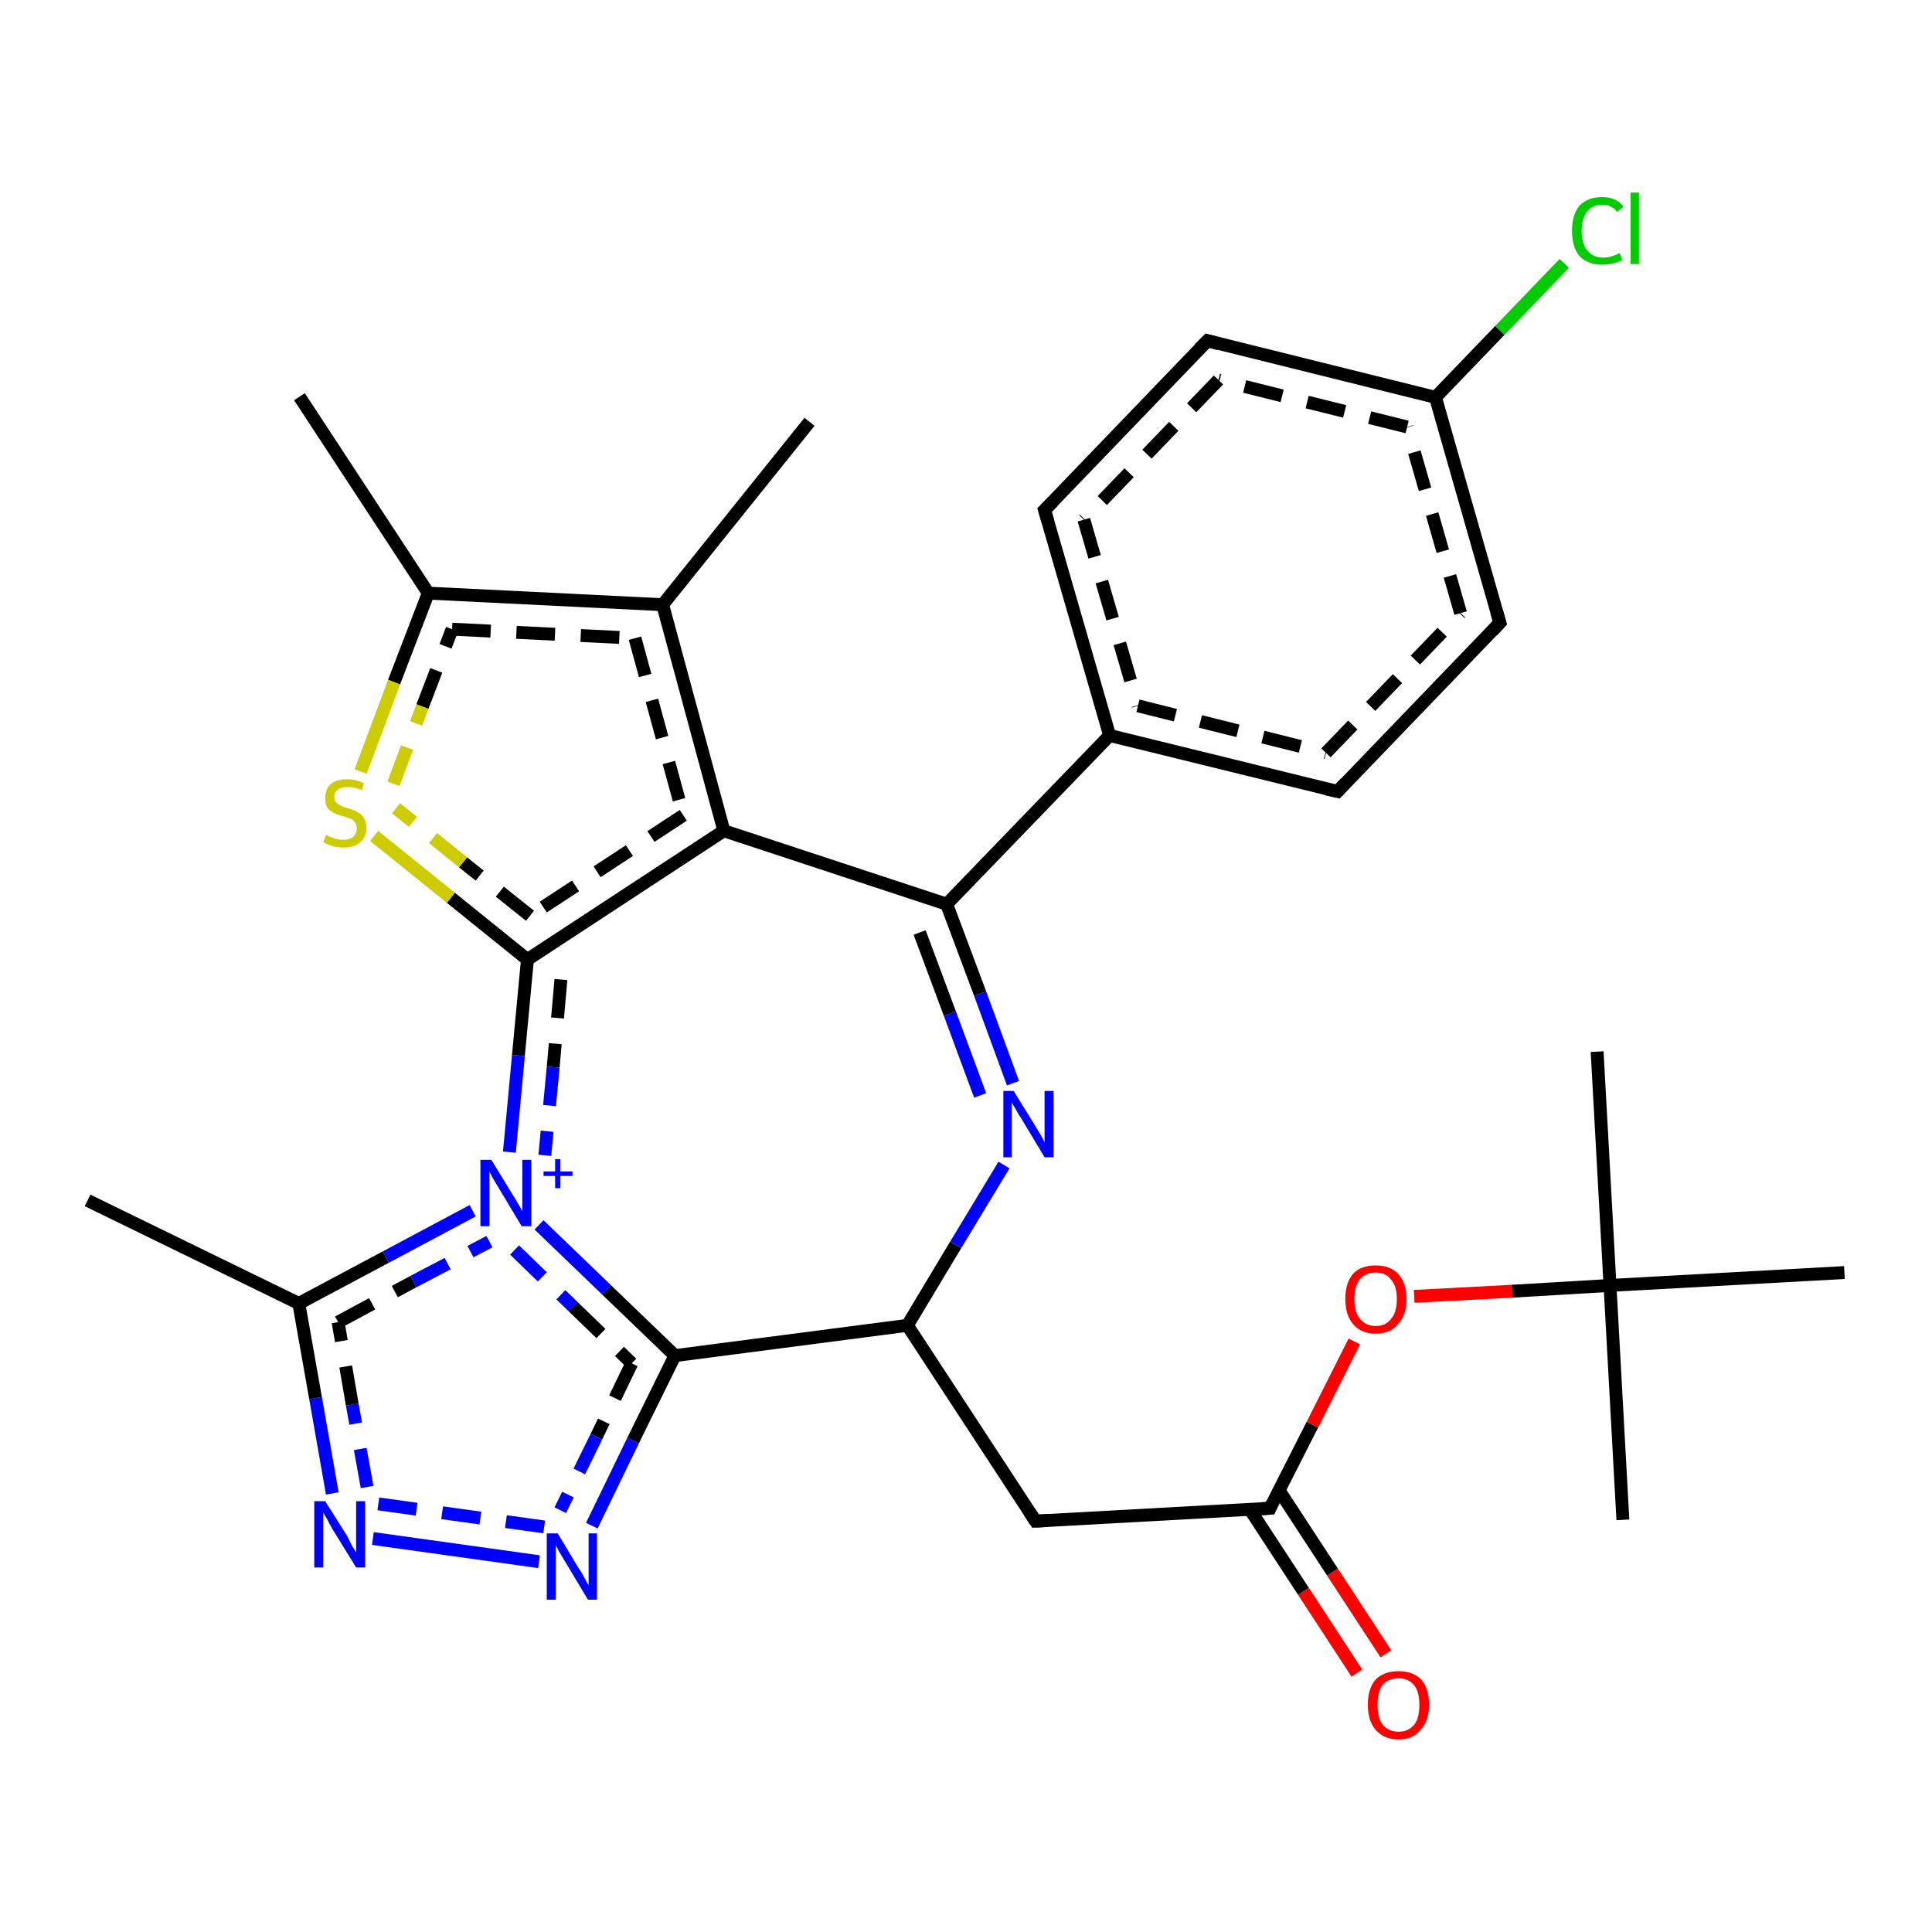 <?xml version='1.0' encoding='iso-8859-1'?>
<svg version='1.1' baseProfile='full'
              xmlns='http://www.w3.org/2000/svg'
                      xmlns:rdkit='http://www.rdkit.org/xml'
                      xmlns:xlink='http://www.w3.org/1999/xlink'
                  xml:space='preserve'
width='300px' height='300px' viewBox='0 0 300 300'>
<!-- END OF HEADER -->
<rect style='opacity:1.0;fill:#FFFFFF;stroke:none' width='300.0' height='300.0' x='0.0' y='0.0'> </rect>
<path class='bond-0 atom-0 atom-1' d='M 210.7,259.8 L 202.4,247.1' style='fill:none;fill-rule:evenodd;stroke:#FF0000;stroke-width:2.0px;stroke-linecap:butt;stroke-linejoin:miter;stroke-opacity:1' />
<path class='bond-0 atom-0 atom-1' d='M 202.4,247.1 L 194.1,234.4' style='fill:none;fill-rule:evenodd;stroke:#000000;stroke-width:2.0px;stroke-linecap:butt;stroke-linejoin:miter;stroke-opacity:1' />
<path class='bond-0 atom-0 atom-1' d='M 215.2,256.8 L 206.9,244.1' style='fill:none;fill-rule:evenodd;stroke:#FF0000;stroke-width:2.0px;stroke-linecap:butt;stroke-linejoin:miter;stroke-opacity:1' />
<path class='bond-0 atom-0 atom-1' d='M 206.9,244.1 L 198.6,231.4' style='fill:none;fill-rule:evenodd;stroke:#000000;stroke-width:2.0px;stroke-linecap:butt;stroke-linejoin:miter;stroke-opacity:1' />
<path class='bond-1 atom-1 atom-2' d='M 197.2,234.2 L 203.8,221.2' style='fill:none;fill-rule:evenodd;stroke:#000000;stroke-width:2.0px;stroke-linecap:butt;stroke-linejoin:miter;stroke-opacity:1' />
<path class='bond-1 atom-1 atom-2' d='M 203.8,221.2 L 210.3,208.3' style='fill:none;fill-rule:evenodd;stroke:#FF0000;stroke-width:2.0px;stroke-linecap:butt;stroke-linejoin:miter;stroke-opacity:1' />
<path class='bond-2 atom-2 atom-3' d='M 219.6,201.3 L 234.8,200.5' style='fill:none;fill-rule:evenodd;stroke:#FF0000;stroke-width:2.0px;stroke-linecap:butt;stroke-linejoin:miter;stroke-opacity:1' />
<path class='bond-2 atom-2 atom-3' d='M 234.8,200.5 L 250.0,199.6' style='fill:none;fill-rule:evenodd;stroke:#000000;stroke-width:2.0px;stroke-linecap:butt;stroke-linejoin:miter;stroke-opacity:1' />
<path class='bond-3 atom-3 atom-4' d='M 250.0,199.6 L 248.0,163.3' style='fill:none;fill-rule:evenodd;stroke:#000000;stroke-width:2.0px;stroke-linecap:butt;stroke-linejoin:miter;stroke-opacity:1' />
<path class='bond-4 atom-3 atom-5' d='M 250.0,199.6 L 252.0,236.0' style='fill:none;fill-rule:evenodd;stroke:#000000;stroke-width:2.0px;stroke-linecap:butt;stroke-linejoin:miter;stroke-opacity:1' />
<path class='bond-5 atom-3 atom-6' d='M 250.0,199.6 L 286.4,197.6' style='fill:none;fill-rule:evenodd;stroke:#000000;stroke-width:2.0px;stroke-linecap:butt;stroke-linejoin:miter;stroke-opacity:1' />
<path class='bond-6 atom-1 atom-7' d='M 197.2,234.2 L 160.8,236.2' style='fill:none;fill-rule:evenodd;stroke:#000000;stroke-width:2.0px;stroke-linecap:butt;stroke-linejoin:miter;stroke-opacity:1' />
<path class='bond-7 atom-7 atom-8' d='M 160.8,236.2 L 140.9,205.8' style='fill:none;fill-rule:evenodd;stroke:#000000;stroke-width:2.0px;stroke-linecap:butt;stroke-linejoin:miter;stroke-opacity:1' />
<path class='bond-8 atom-8 atom-9' d='M 140.9,205.8 L 148.4,193.3' style='fill:none;fill-rule:evenodd;stroke:#000000;stroke-width:2.0px;stroke-linecap:butt;stroke-linejoin:miter;stroke-opacity:1' />
<path class='bond-8 atom-8 atom-9' d='M 148.4,193.3 L 155.9,180.9' style='fill:none;fill-rule:evenodd;stroke:#0000FF;stroke-width:2.0px;stroke-linecap:butt;stroke-linejoin:miter;stroke-opacity:1' />
<path class='bond-9 atom-9 atom-10' d='M 157.3,168.2 L 152.2,154.3' style='fill:none;fill-rule:evenodd;stroke:#0000FF;stroke-width:2.0px;stroke-linecap:butt;stroke-linejoin:miter;stroke-opacity:1' />
<path class='bond-9 atom-9 atom-10' d='M 152.2,154.3 L 147.0,140.4' style='fill:none;fill-rule:evenodd;stroke:#000000;stroke-width:2.0px;stroke-linecap:butt;stroke-linejoin:miter;stroke-opacity:1' />
<path class='bond-9 atom-9 atom-10' d='M 152.2,170.1 L 147.5,157.4' style='fill:none;fill-rule:evenodd;stroke:#0000FF;stroke-width:2.0px;stroke-linecap:butt;stroke-linejoin:miter;stroke-opacity:1' />
<path class='bond-9 atom-9 atom-10' d='M 147.5,157.4 L 142.8,144.8' style='fill:none;fill-rule:evenodd;stroke:#000000;stroke-width:2.0px;stroke-linecap:butt;stroke-linejoin:miter;stroke-opacity:1' />
<path class='bond-10 atom-10 atom-11' d='M 147.0,140.4 L 112.4,129.0' style='fill:none;fill-rule:evenodd;stroke:#000000;stroke-width:2.0px;stroke-linecap:butt;stroke-linejoin:miter;stroke-opacity:1' />
<path class='bond-11 atom-11 atom-12' d='M 112.4,129.0 L 81.9,149.0' style='fill:none;fill-rule:evenodd;stroke:#000000;stroke-width:2.0px;stroke-linecap:butt;stroke-linejoin:miter;stroke-opacity:1' />
<path class='bond-11 atom-11 atom-12' d='M 106.1,126.6 L 82.3,142.2' style='fill:none;fill-rule:evenodd;stroke:#000000;stroke-width:2.0px;stroke-linecap:butt;stroke-linejoin:miter;stroke-opacity:1;stroke-dasharray:6,4' />
<path class='bond-12 atom-12 atom-13' d='M 81.9,149.0 L 70.0,139.4' style='fill:none;fill-rule:evenodd;stroke:#000000;stroke-width:2.0px;stroke-linecap:butt;stroke-linejoin:miter;stroke-opacity:1' />
<path class='bond-12 atom-12 atom-13' d='M 70.0,139.4 L 58.1,129.8' style='fill:none;fill-rule:evenodd;stroke:#CCCC00;stroke-width:2.0px;stroke-linecap:butt;stroke-linejoin:miter;stroke-opacity:1' />
<path class='bond-12 atom-12 atom-13' d='M 82.3,142.2 L 71.9,133.9' style='fill:none;fill-rule:evenodd;stroke:#000000;stroke-width:2.0px;stroke-linecap:butt;stroke-linejoin:miter;stroke-opacity:1;stroke-dasharray:6,4' />
<path class='bond-12 atom-12 atom-13' d='M 71.9,133.9 L 61.5,125.5' style='fill:none;fill-rule:evenodd;stroke:#CCCC00;stroke-width:2.0px;stroke-linecap:butt;stroke-linejoin:miter;stroke-opacity:1;stroke-dasharray:6,4' />
<path class='bond-13 atom-13 atom-14' d='M 56.0,119.8 L 61.2,105.9' style='fill:none;fill-rule:evenodd;stroke:#CCCC00;stroke-width:2.0px;stroke-linecap:butt;stroke-linejoin:miter;stroke-opacity:1' />
<path class='bond-13 atom-13 atom-14' d='M 61.2,105.9 L 66.5,92.1' style='fill:none;fill-rule:evenodd;stroke:#000000;stroke-width:2.0px;stroke-linecap:butt;stroke-linejoin:miter;stroke-opacity:1' />
<path class='bond-13 atom-13 atom-14' d='M 61.1,121.7 L 65.6,109.7' style='fill:none;fill-rule:evenodd;stroke:#CCCC00;stroke-width:2.0px;stroke-linecap:butt;stroke-linejoin:miter;stroke-opacity:1;stroke-dasharray:6,4' />
<path class='bond-13 atom-13 atom-14' d='M 65.6,109.7 L 70.2,97.7' style='fill:none;fill-rule:evenodd;stroke:#000000;stroke-width:2.0px;stroke-linecap:butt;stroke-linejoin:miter;stroke-opacity:1;stroke-dasharray:6,4' />
<path class='bond-14 atom-14 atom-15' d='M 66.5,92.1 L 102.9,93.9' style='fill:none;fill-rule:evenodd;stroke:#000000;stroke-width:2.0px;stroke-linecap:butt;stroke-linejoin:miter;stroke-opacity:1' />
<path class='bond-14 atom-14 atom-15' d='M 70.2,97.7 L 98.6,99.1' style='fill:none;fill-rule:evenodd;stroke:#000000;stroke-width:2.0px;stroke-linecap:butt;stroke-linejoin:miter;stroke-opacity:1;stroke-dasharray:6,4' />
<path class='bond-15 atom-15 atom-16' d='M 102.9,93.9 L 125.7,65.5' style='fill:none;fill-rule:evenodd;stroke:#000000;stroke-width:2.0px;stroke-linecap:butt;stroke-linejoin:miter;stroke-opacity:1' />
<path class='bond-16 atom-14 atom-17' d='M 66.5,92.1 L 46.5,61.6' style='fill:none;fill-rule:evenodd;stroke:#000000;stroke-width:2.0px;stroke-linecap:butt;stroke-linejoin:miter;stroke-opacity:1' />
<path class='bond-17 atom-12 atom-18' d='M 81.9,149.0 L 80.5,163.9' style='fill:none;fill-rule:evenodd;stroke:#000000;stroke-width:2.0px;stroke-linecap:butt;stroke-linejoin:miter;stroke-opacity:1' />
<path class='bond-17 atom-12 atom-18' d='M 80.5,163.9 L 79.1,178.9' style='fill:none;fill-rule:evenodd;stroke:#0000FF;stroke-width:2.0px;stroke-linecap:butt;stroke-linejoin:miter;stroke-opacity:1' />
<path class='bond-17 atom-12 atom-18' d='M 87.1,152.1 L 85.9,165.7' style='fill:none;fill-rule:evenodd;stroke:#000000;stroke-width:2.0px;stroke-linecap:butt;stroke-linejoin:miter;stroke-opacity:1;stroke-dasharray:6,4' />
<path class='bond-17 atom-12 atom-18' d='M 85.9,165.7 L 84.6,179.4' style='fill:none;fill-rule:evenodd;stroke:#0000FF;stroke-width:2.0px;stroke-linecap:butt;stroke-linejoin:miter;stroke-opacity:1;stroke-dasharray:6,4' />
<path class='bond-18 atom-18 atom-19' d='M 83.7,190.2 L 94.2,200.3' style='fill:none;fill-rule:evenodd;stroke:#0000FF;stroke-width:2.0px;stroke-linecap:butt;stroke-linejoin:miter;stroke-opacity:1' />
<path class='bond-18 atom-18 atom-19' d='M 94.2,200.3 L 104.8,210.5' style='fill:none;fill-rule:evenodd;stroke:#000000;stroke-width:2.0px;stroke-linecap:butt;stroke-linejoin:miter;stroke-opacity:1' />
<path class='bond-18 atom-18 atom-19' d='M 79.9,194.1 L 89.0,202.9' style='fill:none;fill-rule:evenodd;stroke:#0000FF;stroke-width:2.0px;stroke-linecap:butt;stroke-linejoin:miter;stroke-opacity:1;stroke-dasharray:6,4' />
<path class='bond-18 atom-18 atom-19' d='M 89.0,202.9 L 98.1,211.7' style='fill:none;fill-rule:evenodd;stroke:#000000;stroke-width:2.0px;stroke-linecap:butt;stroke-linejoin:miter;stroke-opacity:1;stroke-dasharray:6,4' />
<path class='bond-19 atom-19 atom-20' d='M 104.8,210.5 L 98.3,223.7' style='fill:none;fill-rule:evenodd;stroke:#000000;stroke-width:2.0px;stroke-linecap:butt;stroke-linejoin:miter;stroke-opacity:1' />
<path class='bond-19 atom-19 atom-20' d='M 98.3,223.7 L 91.9,236.9' style='fill:none;fill-rule:evenodd;stroke:#0000FF;stroke-width:2.0px;stroke-linecap:butt;stroke-linejoin:miter;stroke-opacity:1' />
<path class='bond-19 atom-19 atom-20' d='M 98.1,211.7 L 92.6,223.1' style='fill:none;fill-rule:evenodd;stroke:#000000;stroke-width:2.0px;stroke-linecap:butt;stroke-linejoin:miter;stroke-opacity:1;stroke-dasharray:6,4' />
<path class='bond-19 atom-19 atom-20' d='M 92.6,223.1 L 87.0,234.5' style='fill:none;fill-rule:evenodd;stroke:#0000FF;stroke-width:2.0px;stroke-linecap:butt;stroke-linejoin:miter;stroke-opacity:1;stroke-dasharray:6,4' />
<path class='bond-20 atom-20 atom-21' d='M 83.7,242.5 L 57.9,238.9' style='fill:none;fill-rule:evenodd;stroke:#0000FF;stroke-width:2.0px;stroke-linecap:butt;stroke-linejoin:miter;stroke-opacity:1' />
<path class='bond-20 atom-20 atom-21' d='M 84.5,237.1 L 58.6,233.5' style='fill:none;fill-rule:evenodd;stroke:#0000FF;stroke-width:2.0px;stroke-linecap:butt;stroke-linejoin:miter;stroke-opacity:1;stroke-dasharray:6,4' />
<path class='bond-21 atom-21 atom-22' d='M 51.6,231.9 L 49.0,217.1' style='fill:none;fill-rule:evenodd;stroke:#0000FF;stroke-width:2.0px;stroke-linecap:butt;stroke-linejoin:miter;stroke-opacity:1' />
<path class='bond-21 atom-21 atom-22' d='M 49.0,217.1 L 46.4,202.4' style='fill:none;fill-rule:evenodd;stroke:#000000;stroke-width:2.0px;stroke-linecap:butt;stroke-linejoin:miter;stroke-opacity:1' />
<path class='bond-21 atom-21 atom-22' d='M 57.0,230.9 L 54.7,218.1' style='fill:none;fill-rule:evenodd;stroke:#0000FF;stroke-width:2.0px;stroke-linecap:butt;stroke-linejoin:miter;stroke-opacity:1;stroke-dasharray:6,4' />
<path class='bond-21 atom-21 atom-22' d='M 54.7,218.1 L 52.5,205.3' style='fill:none;fill-rule:evenodd;stroke:#000000;stroke-width:2.0px;stroke-linecap:butt;stroke-linejoin:miter;stroke-opacity:1;stroke-dasharray:6,4' />
<path class='bond-22 atom-22 atom-23' d='M 46.4,202.4 L 13.6,186.4' style='fill:none;fill-rule:evenodd;stroke:#000000;stroke-width:2.0px;stroke-linecap:butt;stroke-linejoin:miter;stroke-opacity:1' />
<path class='bond-23 atom-10 atom-24' d='M 147.0,140.4 L 172.3,114.2' style='fill:none;fill-rule:evenodd;stroke:#000000;stroke-width:2.0px;stroke-linecap:butt;stroke-linejoin:miter;stroke-opacity:1' />
<path class='bond-24 atom-24 atom-25' d='M 172.3,114.2 L 207.7,122.9' style='fill:none;fill-rule:evenodd;stroke:#000000;stroke-width:2.0px;stroke-linecap:butt;stroke-linejoin:miter;stroke-opacity:1' />
<path class='bond-24 atom-24 atom-25' d='M 176.7,109.6 L 205.9,116.9' style='fill:none;fill-rule:evenodd;stroke:#000000;stroke-width:2.0px;stroke-linecap:butt;stroke-linejoin:miter;stroke-opacity:1;stroke-dasharray:6,4' />
<path class='bond-25 atom-25 atom-26' d='M 207.7,122.9 L 232.9,96.7' style='fill:none;fill-rule:evenodd;stroke:#000000;stroke-width:2.0px;stroke-linecap:butt;stroke-linejoin:miter;stroke-opacity:1' />
<path class='bond-25 atom-25 atom-26' d='M 205.9,116.9 L 226.8,95.2' style='fill:none;fill-rule:evenodd;stroke:#000000;stroke-width:2.0px;stroke-linecap:butt;stroke-linejoin:miter;stroke-opacity:1;stroke-dasharray:6,4' />
<path class='bond-26 atom-26 atom-27' d='M 232.9,96.7 L 222.9,61.7' style='fill:none;fill-rule:evenodd;stroke:#000000;stroke-width:2.0px;stroke-linecap:butt;stroke-linejoin:miter;stroke-opacity:1' />
<path class='bond-26 atom-26 atom-27' d='M 226.8,95.2 L 218.5,66.3' style='fill:none;fill-rule:evenodd;stroke:#000000;stroke-width:2.0px;stroke-linecap:butt;stroke-linejoin:miter;stroke-opacity:1;stroke-dasharray:6,4' />
<path class='bond-27 atom-27 atom-28' d='M 222.9,61.7 L 232.9,51.3' style='fill:none;fill-rule:evenodd;stroke:#000000;stroke-width:2.0px;stroke-linecap:butt;stroke-linejoin:miter;stroke-opacity:1' />
<path class='bond-27 atom-27 atom-28' d='M 232.9,51.3 L 242.9,40.9' style='fill:none;fill-rule:evenodd;stroke:#00CC00;stroke-width:2.0px;stroke-linecap:butt;stroke-linejoin:miter;stroke-opacity:1' />
<path class='bond-28 atom-27 atom-29' d='M 222.9,61.7 L 187.5,52.9' style='fill:none;fill-rule:evenodd;stroke:#000000;stroke-width:2.0px;stroke-linecap:butt;stroke-linejoin:miter;stroke-opacity:1' />
<path class='bond-28 atom-27 atom-29' d='M 218.5,66.3 L 189.2,59.0' style='fill:none;fill-rule:evenodd;stroke:#000000;stroke-width:2.0px;stroke-linecap:butt;stroke-linejoin:miter;stroke-opacity:1;stroke-dasharray:6,4' />
<path class='bond-29 atom-29 atom-30' d='M 187.5,52.9 L 162.2,79.2' style='fill:none;fill-rule:evenodd;stroke:#000000;stroke-width:2.0px;stroke-linecap:butt;stroke-linejoin:miter;stroke-opacity:1' />
<path class='bond-29 atom-29 atom-30' d='M 189.2,59.0 L 168.3,80.7' style='fill:none;fill-rule:evenodd;stroke:#000000;stroke-width:2.0px;stroke-linecap:butt;stroke-linejoin:miter;stroke-opacity:1;stroke-dasharray:6,4' />
<path class='bond-30 atom-15 atom-11' d='M 102.9,93.9 L 112.4,129.0' style='fill:none;fill-rule:evenodd;stroke:#000000;stroke-width:2.0px;stroke-linecap:butt;stroke-linejoin:miter;stroke-opacity:1' />
<path class='bond-30 atom-15 atom-11' d='M 98.6,99.1 L 106.1,126.6' style='fill:none;fill-rule:evenodd;stroke:#000000;stroke-width:2.0px;stroke-linecap:butt;stroke-linejoin:miter;stroke-opacity:1;stroke-dasharray:6,4' />
<path class='bond-31 atom-22 atom-18' d='M 46.4,202.4 L 59.9,195.2' style='fill:none;fill-rule:evenodd;stroke:#000000;stroke-width:2.0px;stroke-linecap:butt;stroke-linejoin:miter;stroke-opacity:1' />
<path class='bond-31 atom-22 atom-18' d='M 59.9,195.2 L 73.4,188.0' style='fill:none;fill-rule:evenodd;stroke:#0000FF;stroke-width:2.0px;stroke-linecap:butt;stroke-linejoin:miter;stroke-opacity:1' />
<path class='bond-31 atom-22 atom-18' d='M 52.5,205.3 L 64.2,199.0' style='fill:none;fill-rule:evenodd;stroke:#000000;stroke-width:2.0px;stroke-linecap:butt;stroke-linejoin:miter;stroke-opacity:1;stroke-dasharray:6,4' />
<path class='bond-31 atom-22 atom-18' d='M 64.2,199.0 L 76.0,192.8' style='fill:none;fill-rule:evenodd;stroke:#0000FF;stroke-width:2.0px;stroke-linecap:butt;stroke-linejoin:miter;stroke-opacity:1;stroke-dasharray:6,4' />
<path class='bond-32 atom-19 atom-8' d='M 104.8,210.5 L 140.9,205.8' style='fill:none;fill-rule:evenodd;stroke:#000000;stroke-width:2.0px;stroke-linecap:butt;stroke-linejoin:miter;stroke-opacity:1' />
<path class='bond-33 atom-30 atom-24' d='M 162.2,79.2 L 172.3,114.2' style='fill:none;fill-rule:evenodd;stroke:#000000;stroke-width:2.0px;stroke-linecap:butt;stroke-linejoin:miter;stroke-opacity:1' />
<path class='bond-33 atom-30 atom-24' d='M 168.3,80.7 L 176.7,109.6' style='fill:none;fill-rule:evenodd;stroke:#000000;stroke-width:2.0px;stroke-linecap:butt;stroke-linejoin:miter;stroke-opacity:1;stroke-dasharray:6,4' />
<path d='M 197.5,233.5 L 197.2,234.2 L 195.4,234.3' style='fill:none;stroke:#000000;stroke-width:2.0px;stroke-linecap:butt;stroke-linejoin:miter;stroke-opacity:1;' />
<path d='M 162.7,236.1 L 160.8,236.2 L 159.8,234.7' style='fill:none;stroke:#000000;stroke-width:2.0px;stroke-linecap:butt;stroke-linejoin:miter;stroke-opacity:1;' />
<path d='M 205.9,122.5 L 207.7,122.9 L 208.9,121.6' style='fill:none;stroke:#000000;stroke-width:2.0px;stroke-linecap:butt;stroke-linejoin:miter;stroke-opacity:1;' />
<path d='M 231.7,98.0 L 232.9,96.7 L 232.4,95.0' style='fill:none;stroke:#000000;stroke-width:2.0px;stroke-linecap:butt;stroke-linejoin:miter;stroke-opacity:1;' />
<path d='M 189.3,53.4 L 187.5,52.9 L 186.2,54.2' style='fill:none;stroke:#000000;stroke-width:2.0px;stroke-linecap:butt;stroke-linejoin:miter;stroke-opacity:1;' />
<path d='M 163.5,77.9 L 162.2,79.2 L 162.7,80.9' style='fill:none;stroke:#000000;stroke-width:2.0px;stroke-linecap:butt;stroke-linejoin:miter;stroke-opacity:1;' />
<path class='atom-0' d='M 212.4 264.7
Q 212.4 262.2, 213.6 260.8
Q 214.9 259.5, 217.2 259.5
Q 219.4 259.5, 220.7 260.8
Q 221.9 262.2, 221.9 264.7
Q 221.9 267.2, 220.6 268.6
Q 219.4 270.1, 217.2 270.1
Q 214.9 270.1, 213.6 268.6
Q 212.4 267.2, 212.4 264.7
M 217.2 268.9
Q 218.7 268.9, 219.6 267.8
Q 220.4 266.8, 220.4 264.7
Q 220.4 262.7, 219.6 261.7
Q 218.7 260.6, 217.2 260.6
Q 215.6 260.6, 214.7 261.6
Q 213.9 262.7, 213.9 264.7
Q 213.9 266.8, 214.7 267.8
Q 215.6 268.9, 217.2 268.9
' fill='#FF0000'/>
<path class='atom-2' d='M 208.9 201.7
Q 208.9 199.2, 210.1 197.8
Q 211.3 196.5, 213.6 196.5
Q 215.9 196.5, 217.1 197.8
Q 218.4 199.2, 218.4 201.7
Q 218.4 204.2, 217.1 205.6
Q 215.9 207.1, 213.6 207.1
Q 211.4 207.1, 210.1 205.6
Q 208.9 204.2, 208.9 201.7
M 213.6 205.9
Q 215.2 205.9, 216.0 204.8
Q 216.9 203.8, 216.9 201.7
Q 216.9 199.7, 216.0 198.7
Q 215.2 197.6, 213.6 197.6
Q 212.1 197.6, 211.2 198.6
Q 210.3 199.7, 210.3 201.7
Q 210.3 203.8, 211.2 204.8
Q 212.1 205.9, 213.6 205.9
' fill='#FF0000'/>
<path class='atom-9' d='M 157.4 169.4
L 160.8 174.9
Q 161.1 175.4, 161.7 176.4
Q 162.2 177.4, 162.2 177.4
L 162.2 169.4
L 163.6 169.4
L 163.6 179.7
L 162.2 179.7
L 158.6 173.7
Q 158.1 173.0, 157.7 172.2
Q 157.2 171.4, 157.1 171.2
L 157.1 179.7
L 155.8 179.7
L 155.8 169.4
L 157.4 169.4
' fill='#0000FF'/>
<path class='atom-13' d='M 50.6 129.7
Q 50.8 129.7, 51.2 129.9
Q 51.7 130.1, 52.2 130.3
Q 52.8 130.4, 53.3 130.4
Q 54.3 130.4, 54.9 129.9
Q 55.4 129.4, 55.4 128.6
Q 55.4 128.0, 55.1 127.7
Q 54.9 127.3, 54.4 127.1
Q 54.0 127.0, 53.2 126.7
Q 52.3 126.5, 51.8 126.2
Q 51.2 125.9, 50.8 125.4
Q 50.5 124.8, 50.5 123.9
Q 50.5 122.6, 51.3 121.8
Q 52.2 121.0, 54.0 121.0
Q 55.2 121.0, 56.5 121.6
L 56.2 122.7
Q 55.0 122.2, 54.0 122.2
Q 53.0 122.2, 52.5 122.6
Q 51.9 123.0, 51.9 123.7
Q 51.9 124.3, 52.2 124.6
Q 52.5 124.9, 52.9 125.1
Q 53.3 125.3, 54.0 125.5
Q 55.0 125.8, 55.5 126.1
Q 56.1 126.4, 56.5 127.0
Q 56.9 127.6, 56.9 128.6
Q 56.9 130.0, 55.9 130.8
Q 55.0 131.6, 53.4 131.6
Q 52.4 131.6, 51.7 131.4
Q 51.1 131.2, 50.2 130.8
L 50.6 129.7
' fill='#CCCC00'/>
<path class='atom-18' d='M 76.3 180.1
L 79.6 185.5
Q 80.0 186.1, 80.5 187.0
Q 81.1 188.0, 81.1 188.1
L 81.1 180.1
L 82.5 180.1
L 82.5 190.4
L 81.0 190.4
L 77.4 184.4
Q 77.0 183.7, 76.5 182.9
Q 76.1 182.1, 76.0 181.9
L 76.0 190.4
L 74.6 190.4
L 74.6 180.1
L 76.3 180.1
' fill='#0000FF'/>
<path class='atom-18' d='M 84.4 181.9
L 86.2 181.9
L 86.2 180.0
L 87.0 180.0
L 87.0 181.9
L 88.9 181.9
L 88.9 182.6
L 87.0 182.6
L 87.0 184.5
L 86.2 184.5
L 86.2 182.6
L 84.4 182.6
L 84.4 181.9
' fill='#0000FF'/>
<path class='atom-20' d='M 86.6 238.1
L 89.9 243.6
Q 90.3 244.1, 90.8 245.1
Q 91.3 246.1, 91.4 246.1
L 91.4 238.1
L 92.7 238.1
L 92.7 248.4
L 91.3 248.4
L 87.7 242.4
Q 87.3 241.7, 86.8 240.9
Q 86.4 240.1, 86.3 239.9
L 86.3 248.4
L 84.9 248.4
L 84.9 238.1
L 86.6 238.1
' fill='#0000FF'/>
<path class='atom-21' d='M 50.5 233.1
L 53.9 238.5
Q 54.2 239.1, 54.7 240.1
Q 55.3 241.0, 55.3 241.1
L 55.3 233.1
L 56.7 233.1
L 56.7 243.4
L 55.3 243.4
L 51.6 237.4
Q 51.2 236.7, 50.8 235.9
Q 50.3 235.1, 50.2 234.9
L 50.2 243.4
L 48.8 243.4
L 48.8 233.1
L 50.5 233.1
' fill='#0000FF'/>
<path class='atom-28' d='M 244.1 35.8
Q 244.1 33.3, 245.3 31.9
Q 246.6 30.6, 248.8 30.6
Q 251.0 30.6, 252.1 32.1
L 251.1 32.9
Q 250.3 31.8, 248.8 31.8
Q 247.3 31.8, 246.5 32.8
Q 245.6 33.9, 245.6 35.8
Q 245.6 37.9, 246.5 38.9
Q 247.3 40.0, 249.0 40.0
Q 250.1 40.0, 251.5 39.3
L 251.9 40.4
Q 251.3 40.7, 250.5 40.9
Q 249.7 41.1, 248.8 41.1
Q 246.6 41.1, 245.3 39.8
Q 244.1 38.4, 244.1 35.8
' fill='#00CC00'/>
<path class='atom-28' d='M 253.2 29.9
L 254.5 29.9
L 254.5 41.0
L 253.2 41.0
L 253.2 29.9
' fill='#00CC00'/>
</svg>
